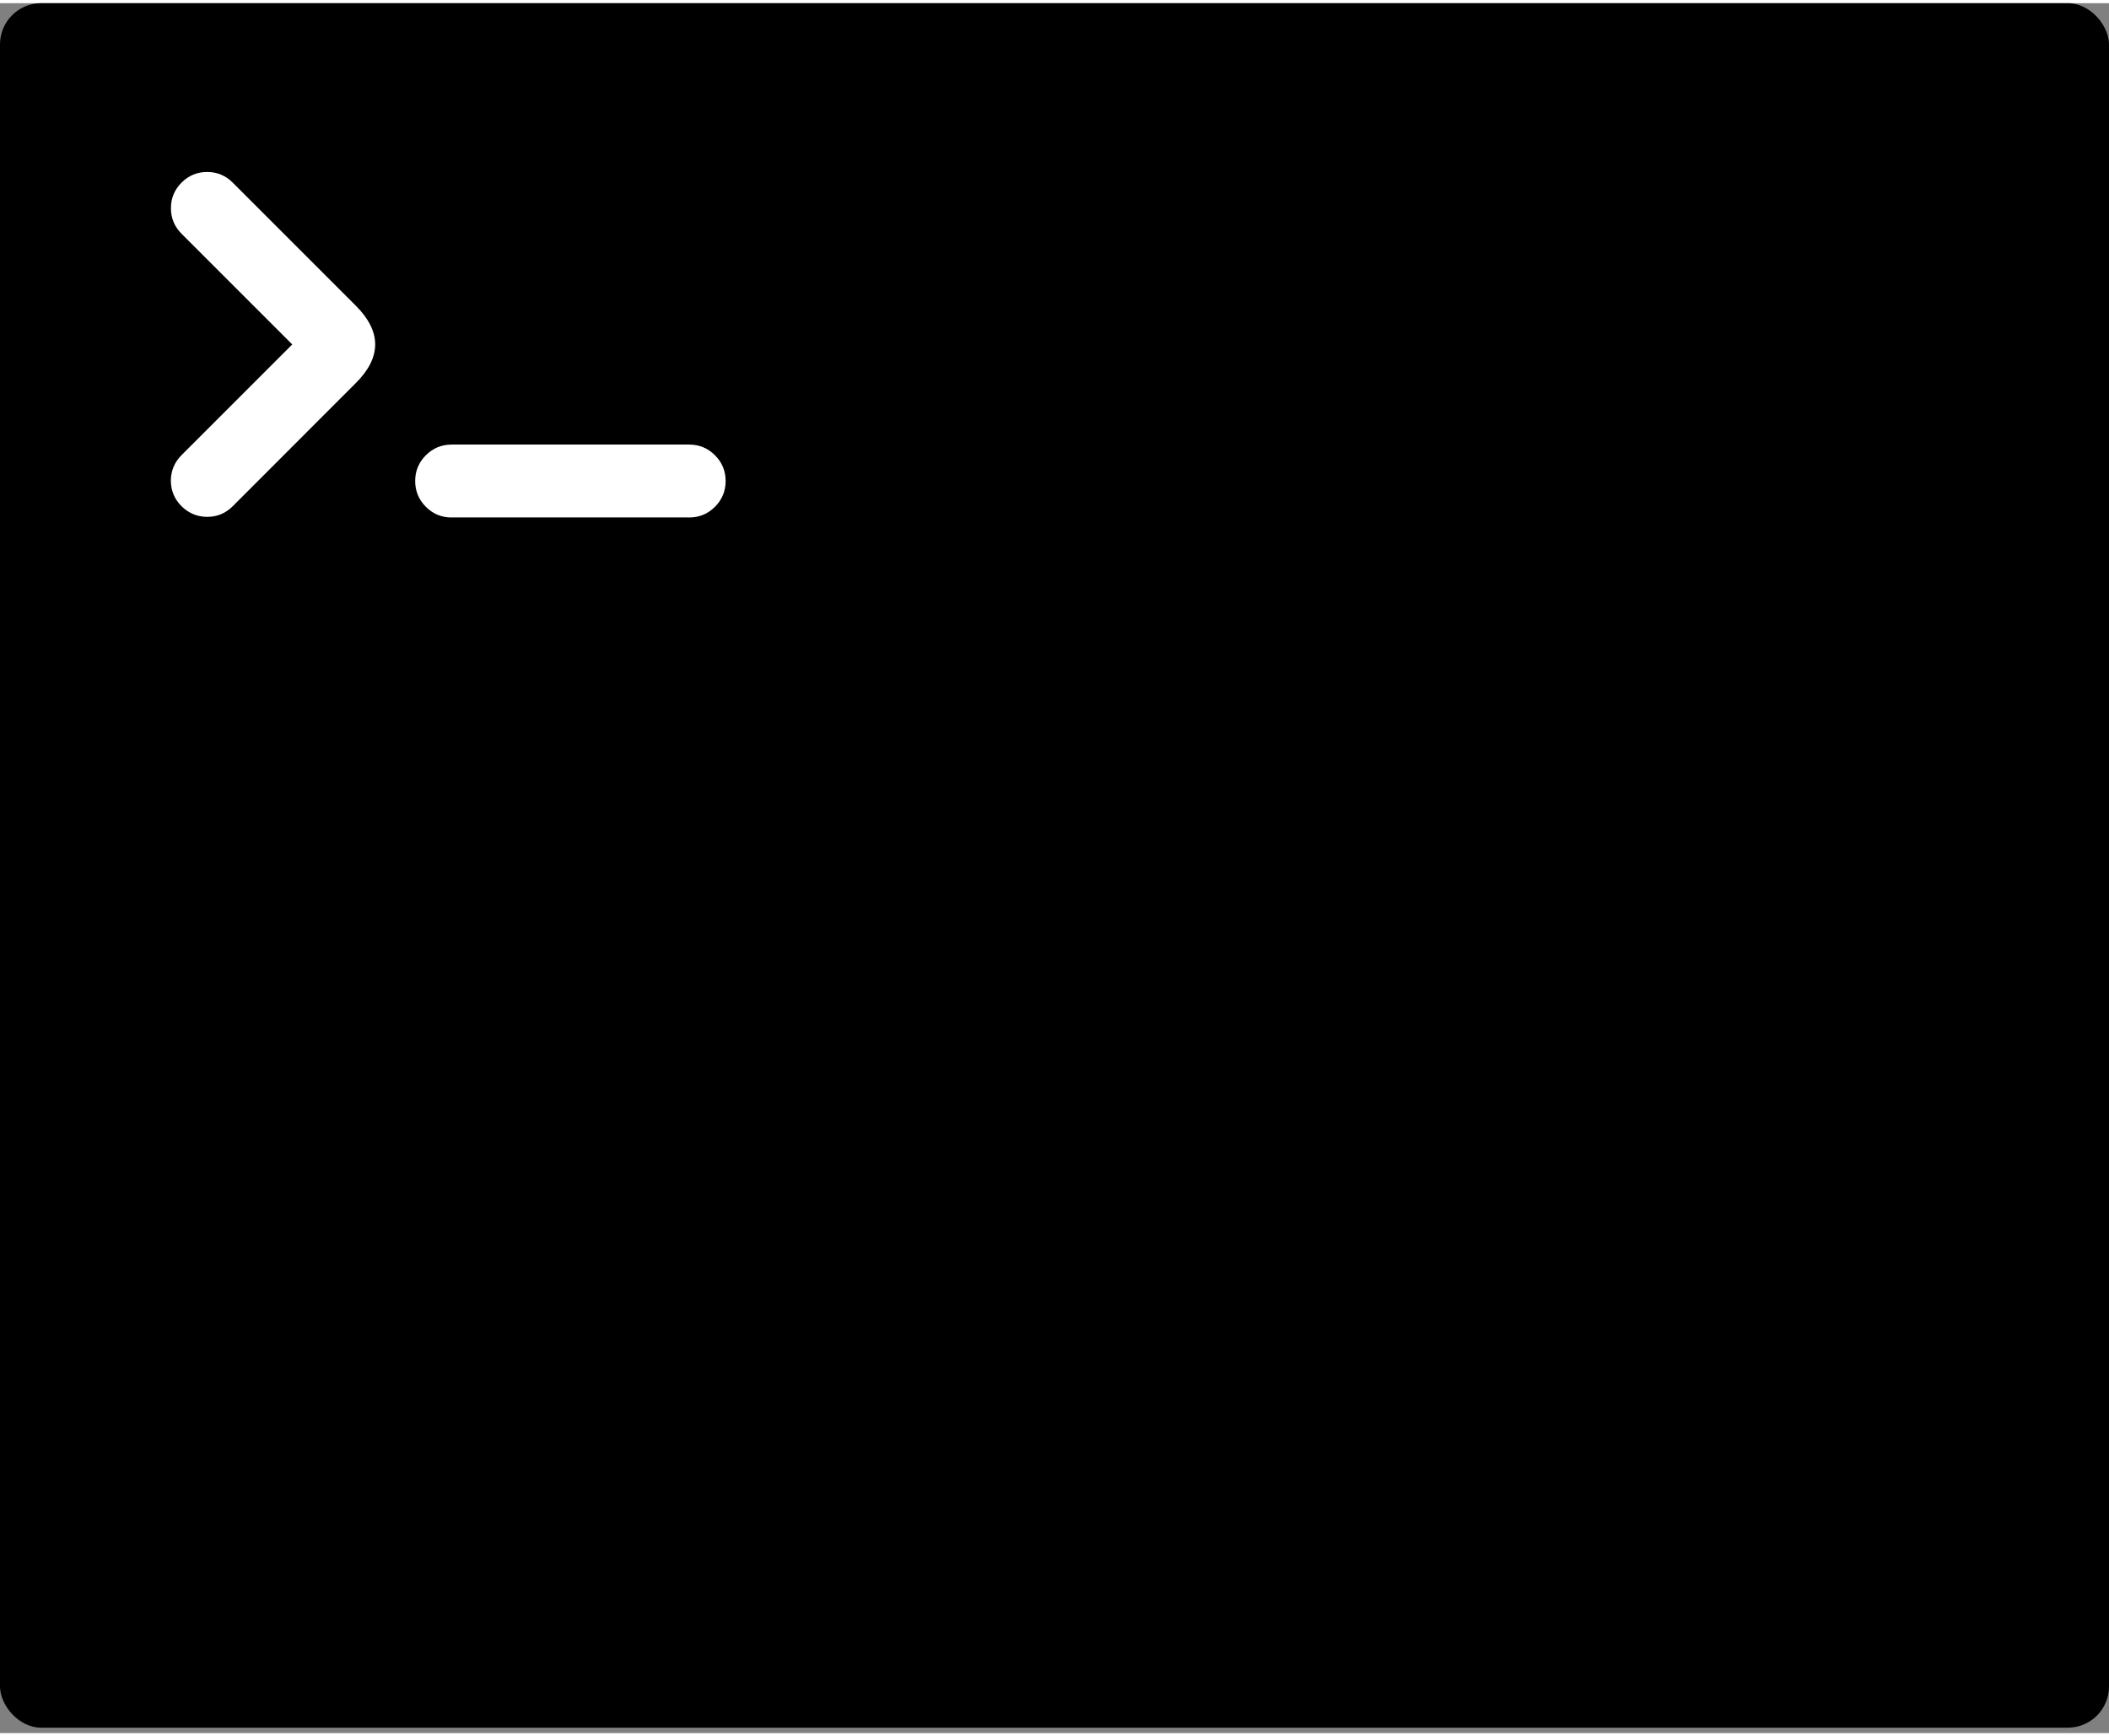 <svg xmlns="http://www.w3.org/2000/svg" width="3em" height="2.47em" viewBox="0 0 256 210"><rect x="0" y="0" width="256" height="210" fill="#808080" stroke="none"/><rect width="256" height="209.342" rx="5"/><path fill="#FFF" d="M28.241 21.774q-1.283-1.284-3.098-1.284t-3.11 1.296c-.852.852-1.284 1.888-1.284 3.098s.432 2.247 1.284 3.098l13.442 13.442l-13.43 13.43c-.864.864-1.296 1.9-1.308 3.11c.012 1.21.444 2.247 1.296 3.098c.864.852 1.9 1.284 3.098 1.296c1.222 0 2.259-.432 3.123-1.296l14.935-14.947c3.135-3.123 3.135-6.258 0-9.394zm58.545 33.104c-.864-.864-1.913-1.296-3.135-1.296v-.006H54.817v.006c-1.222 0-2.26.432-3.123 1.296s-1.296 1.901-1.296 3.123s.432 2.271 1.296 3.135s1.9 1.296 3.123 1.296v-.006H83.65v.006c1.222 0 2.27-.432 3.135-1.296s1.296-1.913 1.296-3.135s-.432-2.259-1.296-3.123"/></svg>